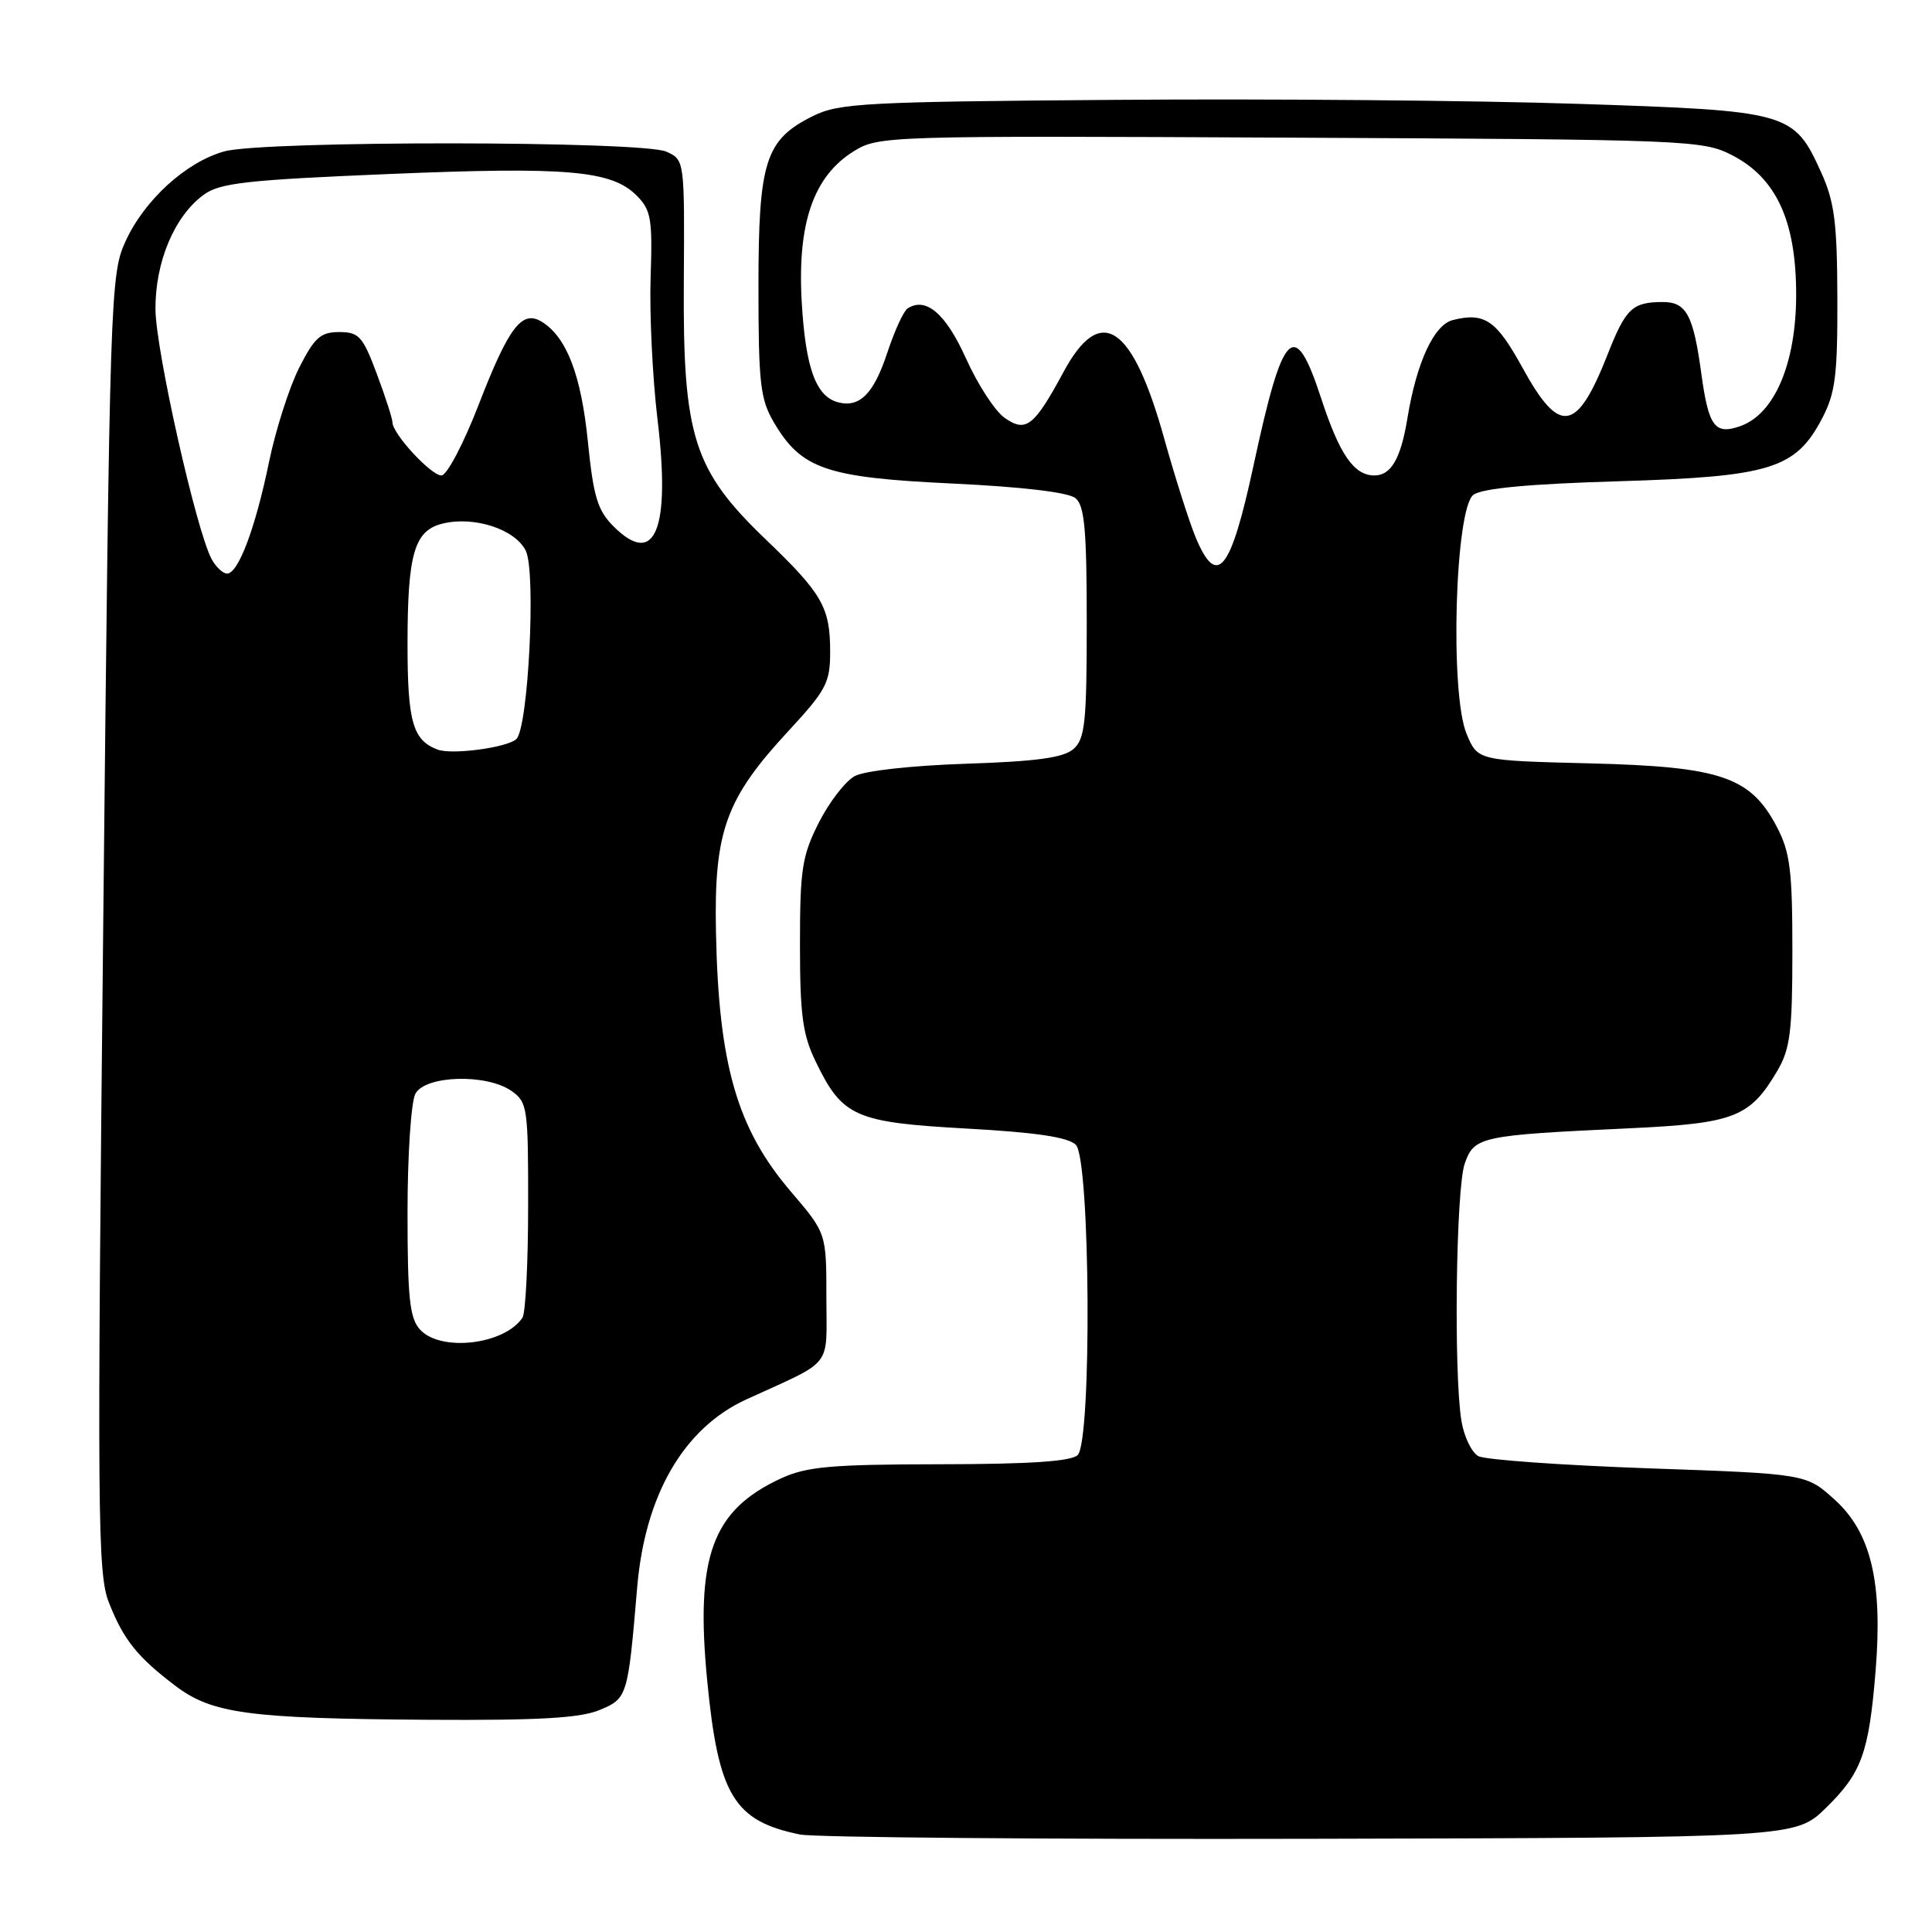 <?xml version="1.0" encoding="UTF-8" standalone="no"?>
<!DOCTYPE svg PUBLIC "-//W3C//DTD SVG 1.1//EN" "http://www.w3.org/Graphics/SVG/1.1/DTD/svg11.dtd" >
<svg xmlns="http://www.w3.org/2000/svg" xmlns:xlink="http://www.w3.org/1999/xlink" version="1.1" viewBox="0 0 256 256">
 <g >
 <path fill="currentColor"
d=" M 241.94 239.56 C 246.68 234.93 247.64 232.28 248.53 221.36 C 249.48 209.62 247.91 203.05 243.10 198.71 C 239.32 195.29 239.32 195.29 218.43 194.56 C 206.94 194.15 196.80 193.43 195.90 192.95 C 195.01 192.47 193.99 190.37 193.65 188.29 C 192.61 182.02 192.92 157.52 194.08 154.20 C 195.34 150.59 196.09 150.43 216.00 149.50 C 229.82 148.85 231.87 148.05 235.50 141.90 C 237.21 138.99 237.50 136.70 237.50 126.00 C 237.50 115.31 237.20 112.93 235.44 109.56 C 231.95 102.92 228.02 101.58 210.65 101.15 C 195.80 100.78 195.80 100.78 194.33 97.24 C 192.09 91.88 192.80 67.35 195.24 65.56 C 196.42 64.70 202.64 64.12 214.45 63.77 C 234.62 63.16 237.92 62.14 241.44 55.44 C 243.20 52.08 243.49 49.73 243.46 39.50 C 243.43 29.46 243.08 26.74 241.31 22.83 C 237.68 14.84 237.11 14.68 209.10 13.76 C 195.57 13.31 168.07 13.07 148.00 13.23 C 114.58 13.48 111.18 13.66 107.71 15.38 C 101.40 18.52 100.50 21.35 100.50 38.00 C 100.50 50.78 100.74 52.91 102.54 55.96 C 106.17 62.15 109.47 63.28 126.17 64.07 C 135.50 64.51 141.58 65.24 142.51 66.01 C 143.71 67.00 144.00 70.22 144.00 82.47 C 144.00 95.71 143.77 97.89 142.25 99.24 C 140.93 100.40 137.41 100.89 128.00 101.20 C 120.80 101.44 114.55 102.13 113.25 102.84 C 112.01 103.52 109.87 106.29 108.50 109.00 C 106.28 113.39 106.00 115.17 106.00 125.15 C 106.00 134.48 106.35 137.09 108.09 140.68 C 111.63 147.99 113.28 148.72 128.08 149.54 C 137.31 150.05 141.54 150.68 142.56 151.70 C 144.47 153.62 144.69 190.91 142.80 192.80 C 141.96 193.64 136.45 194.01 124.55 194.02 C 110.12 194.04 106.89 194.33 103.50 195.89 C 94.35 200.11 92.11 206.25 93.71 222.71 C 95.18 237.88 97.25 241.30 106.00 243.08 C 107.92 243.47 138.39 243.73 173.70 243.65 C 237.90 243.50 237.90 243.50 241.94 239.56 Z  M 79.46 226.58 C 83.14 225.05 83.20 224.84 84.43 210.33 C 85.47 198.07 90.60 189.24 98.87 185.44 C 110.60 180.07 109.50 181.47 109.50 171.90 C 109.50 163.40 109.50 163.40 104.80 157.90 C 97.66 149.55 95.22 141.09 94.87 123.50 C 94.60 110.14 96.15 105.84 104.49 96.84 C 109.48 91.45 110.00 90.46 110.00 86.38 C 110.00 80.48 108.97 78.67 101.49 71.50 C 91.89 62.30 90.47 57.85 90.61 37.35 C 90.71 21.21 90.71 21.19 88.31 20.10 C 85.14 18.65 34.91 18.62 29.72 20.06 C 24.65 21.47 19.12 26.51 16.62 32.00 C 14.63 36.37 14.54 38.96 13.68 122.32 C 12.86 200.77 12.92 208.50 14.42 212.32 C 16.35 217.25 18.18 219.55 23.24 223.38 C 28.10 227.07 32.95 227.72 56.78 227.88 C 71.40 227.97 76.89 227.66 79.46 226.58 Z  M 158.45 71.25 C 157.59 69.19 155.72 63.31 154.29 58.20 C 150.05 42.95 145.84 40.15 140.91 49.31 C 137.02 56.51 135.95 57.35 133.12 55.37 C 131.85 54.48 129.55 50.95 128.01 47.52 C 125.33 41.56 122.69 39.29 120.26 40.87 C 119.73 41.22 118.52 43.86 117.57 46.74 C 115.78 52.17 113.92 54.05 111.06 53.31 C 108.10 52.53 106.74 48.76 106.23 39.98 C 105.64 29.54 107.80 23.32 113.18 20.01 C 116.43 18.01 117.64 17.98 171.00 18.24 C 223.78 18.49 225.63 18.57 229.50 20.56 C 235.38 23.58 238.00 29.29 238.00 39.05 C 238.00 48.13 235.14 54.86 230.61 56.46 C 227.23 57.66 226.40 56.54 225.44 49.55 C 224.37 41.68 223.45 40.00 220.27 40.02 C 216.29 40.04 215.41 40.87 213.00 47.01 C 208.93 57.33 206.65 57.68 201.75 48.75 C 198.28 42.42 196.72 41.35 192.50 42.41 C 190.00 43.04 187.69 48.05 186.48 55.48 C 185.61 60.77 184.32 63.00 182.12 63.00 C 179.41 63.00 177.50 60.24 175.05 52.75 C 171.52 41.98 170.01 43.49 166.09 61.72 C 163.07 75.73 161.27 77.97 158.45 71.25 Z  M 55.65 176.17 C 54.28 174.66 54.00 171.98 54.00 160.61 C 54.00 153.05 54.47 146.00 55.04 144.93 C 56.35 142.48 64.47 142.24 67.78 144.56 C 69.89 146.04 70.00 146.78 69.98 159.81 C 69.98 167.34 69.64 174.00 69.23 174.60 C 66.84 178.19 58.37 179.17 55.65 176.17 Z  M 58.00 99.33 C 54.70 98.10 54.00 95.66 54.00 85.37 C 54.00 73.42 54.89 70.32 58.60 69.39 C 62.80 68.33 68.30 70.13 69.68 73.00 C 71.04 75.86 70.00 96.44 68.42 97.93 C 67.21 99.06 59.92 100.04 58.00 99.33 Z  M 28.03 74.06 C 26.00 70.27 20.64 46.42 20.60 41.00 C 20.56 34.71 23.11 28.64 27.00 25.80 C 29.14 24.24 32.72 23.84 51.50 23.06 C 75.20 22.07 81.02 22.58 84.36 25.91 C 86.27 27.83 86.47 28.98 86.21 36.78 C 86.05 41.57 86.46 50.02 87.12 55.54 C 88.88 70.20 86.81 75.26 81.30 69.75 C 79.18 67.63 78.63 65.83 77.89 58.45 C 77.00 49.68 75.09 44.71 71.83 42.66 C 69.18 41.00 67.44 43.26 63.44 53.59 C 61.42 58.81 59.21 63.00 58.49 63.00 C 57.10 63.00 52.00 57.46 52.00 55.96 C 52.00 55.47 51.07 52.58 49.93 49.54 C 48.07 44.56 47.56 44.00 44.94 44.00 C 42.48 44.00 41.67 44.72 39.63 48.75 C 38.32 51.36 36.52 56.97 35.65 61.21 C 33.84 69.98 31.58 76.00 30.09 76.00 C 29.53 76.00 28.60 75.13 28.03 74.06 Z "/>
</g>
</svg>